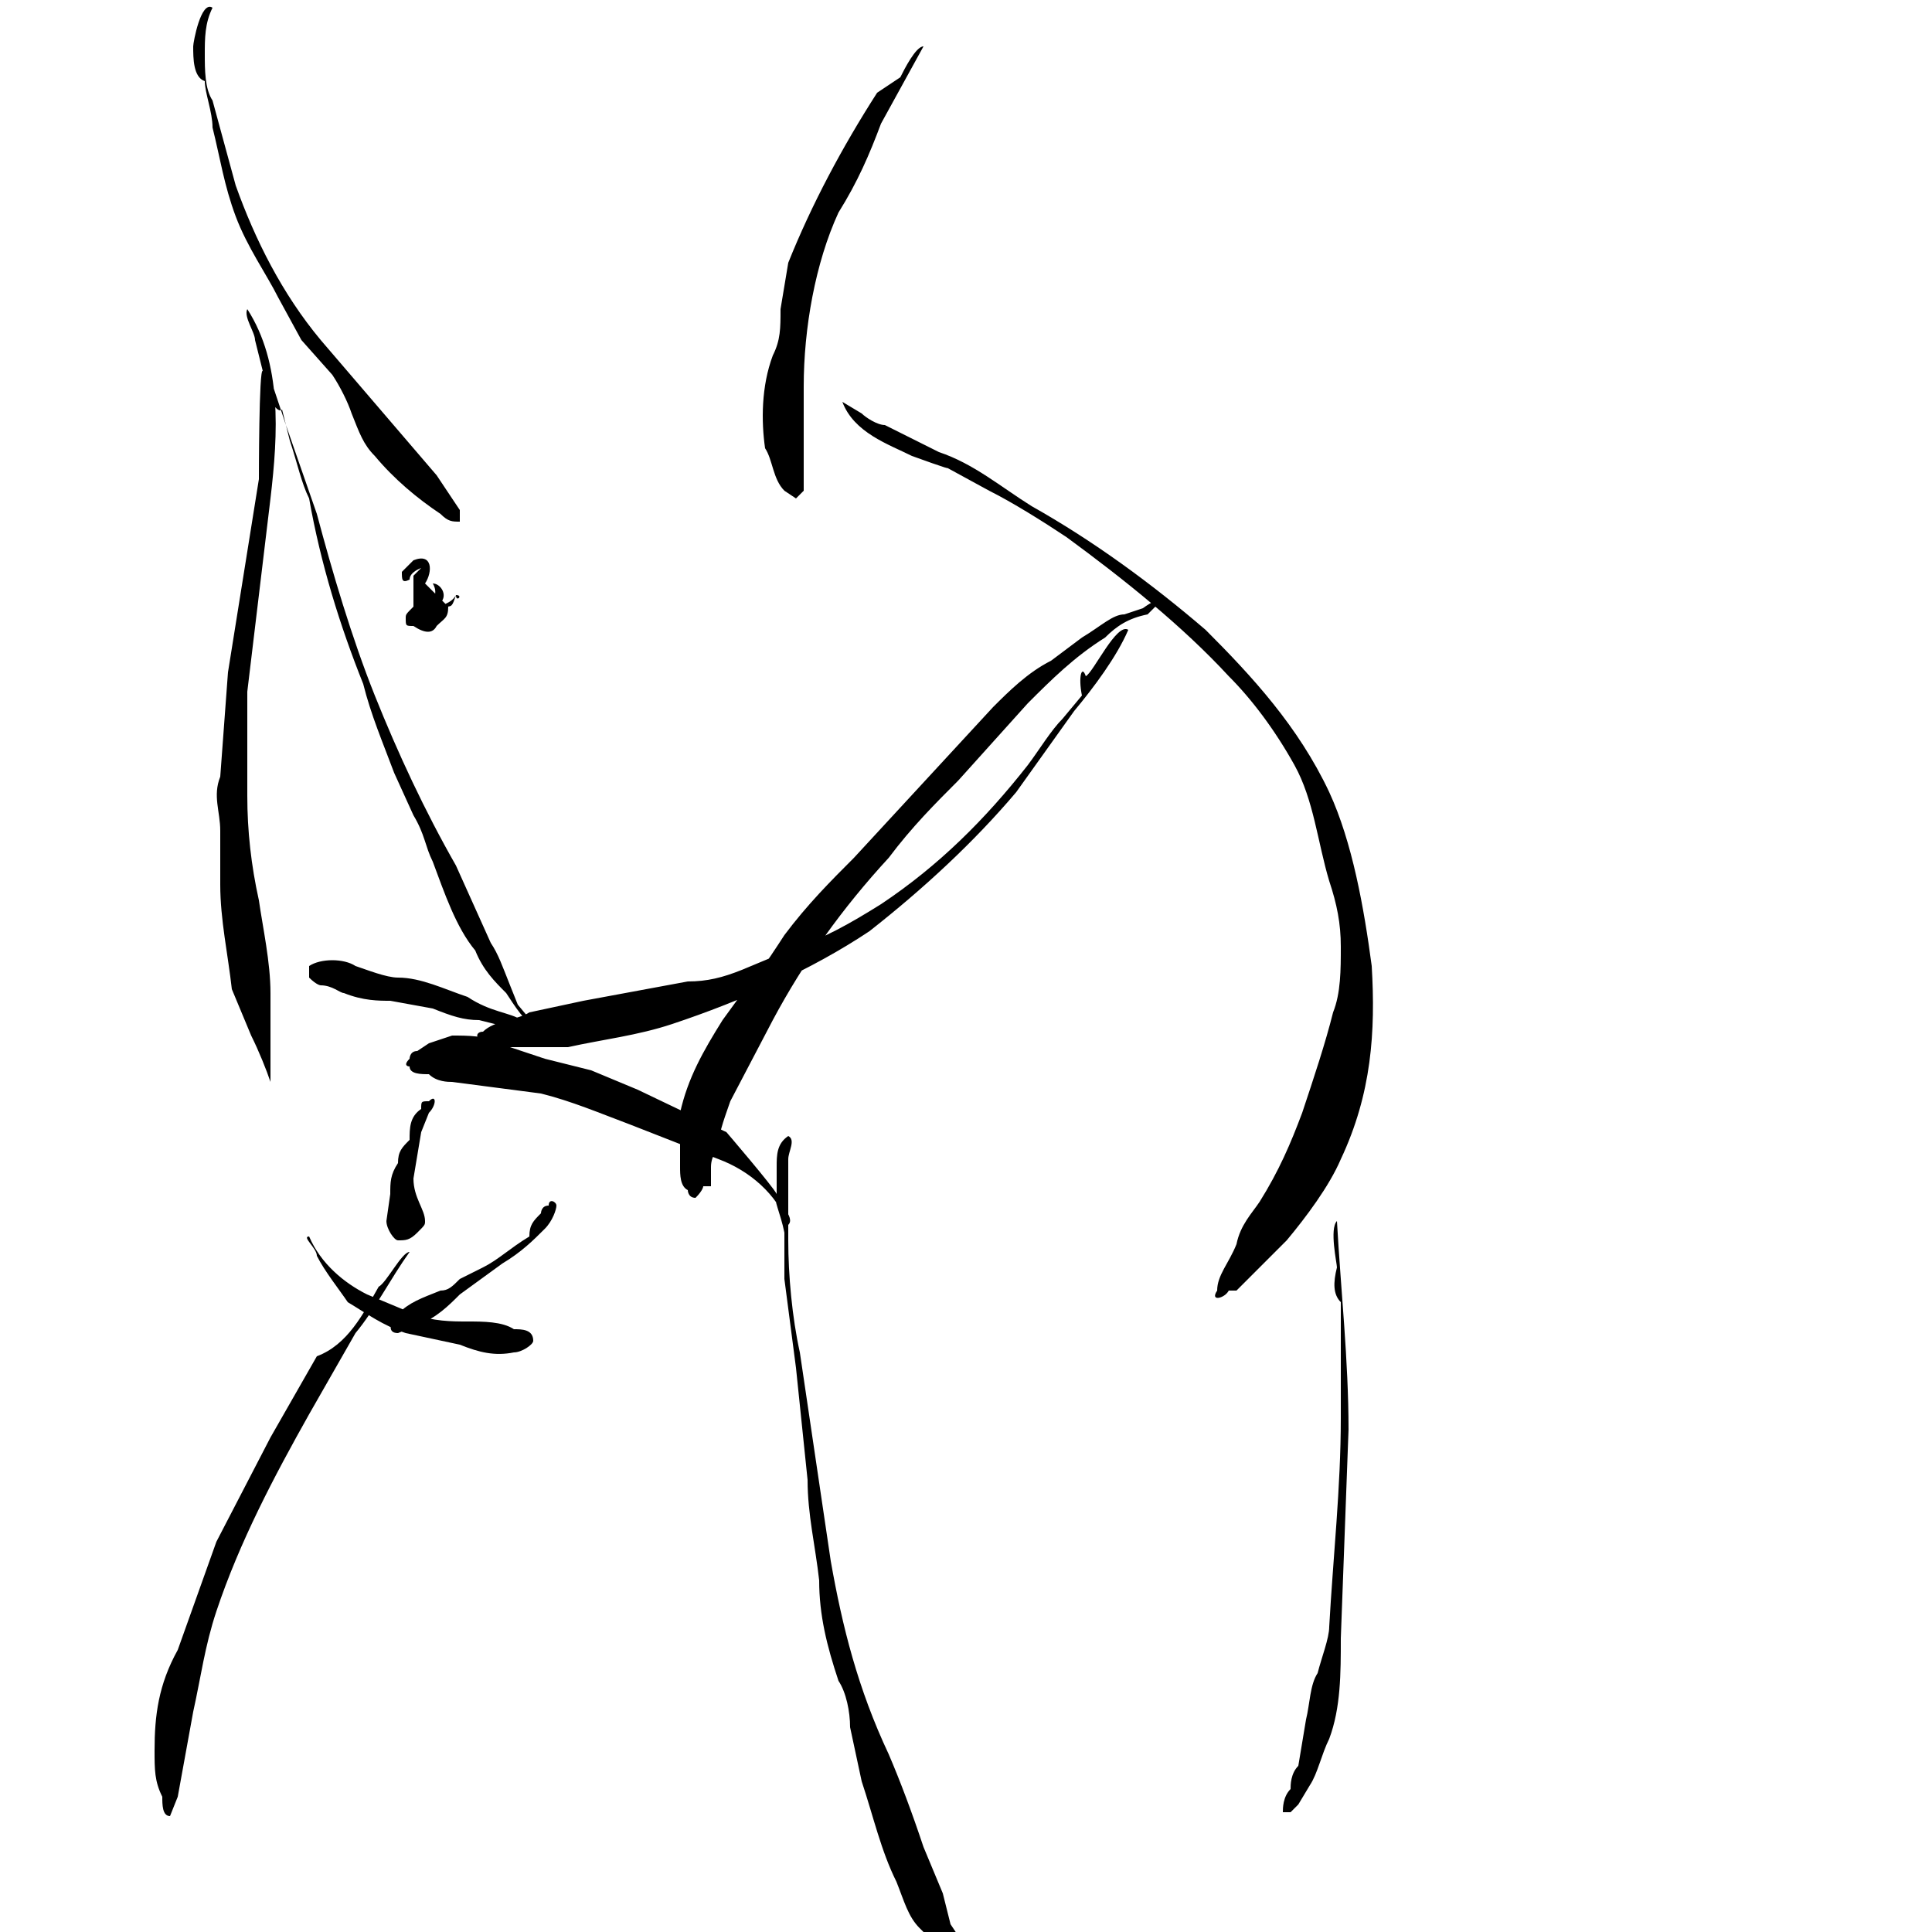 <svg baseProfile="tiny" xmlns="http://www.w3.org/2000/svg" viewBox="0 0 50 50"><path d="M28 18l-.5.6c-.3.3-.6.8-.9 1.2-1.1 1.4-2.3 2.6-3.8 3.6-.8.5-1.5.9-2.4 1.2l-1.2.5c-.5.2-.9.3-1.4.3l-2.7.5-1.4.3c-.3.2-.9.2-1.2.5-.2 0-.2.2 0 .2 0 0 0 .2.2.2h2c.9-.2 1.8-.3 2.7-.6 1.8-.6 3.6-1.4 5.1-2.4 1.4-1.1 2.7-2.3 3.8-3.6l1.5-2.1c.5-.6 1.1-1.4 1.4-2.1-.3-.2-.9 1.1-1.1 1.2-.1-.3-.2 0-.1.5zm-5.3-15.6c-.9 1.4-1.7 2.9-2.3 4.4l-.2 1.2c0 .5 0 .8-.2 1.2-.3.8-.3 1.7-.2 2.4.2.3.2.8.5 1.1l.3.2.2-.2v-2.7c0-1.5.3-3.2.9-4.5.5-.8.8-1.5 1.1-2.3l1.1-2c-.2 0-.5.6-.6.8l-.6.4zm-11.6 13.2h-.2s-.2.2 0 .2.3 0 .5-.2 0-.5-.2-.5c0 0 .2.3-.1.5zm-5.8-13.5c0 .3.2.8.2 1.2.2.8.3 1.5.6 2.3s.8 1.5 1.1 2.1l.6 1.1.8.9c.2.3.4.7.5 1 .2.5.3.8.6 1.1.5.6 1.1 1.1 1.7 1.5.2.2.3.2.5.2v-.3l-.6-.9-3-3.5c-1-1.2-1.7-2.6-2.2-4l-.6-2.2c-.2-.3-.2-.8-.2-1.2s0-.8.2-1.2c-.3-.2-.5.9-.5 1 0 .3 0 .8.3.9zm19.2 10l1.1.6c.6.3 1.4.8 2 1.2 1.5 1.1 3 2.3 4.2 3.6.6.6 1.2 1.4 1.7 2.3.5.9.6 2 .9 3 .2.6.3 1.1.3 1.7 0 .6 0 1.2-.2 1.7-.2.8-.5 1.7-.8 2.6-.3.8-.6 1.5-1.1 2.3-.2.3-.5.6-.6 1.1-.2.5-.5.8-.5 1.2-.2.3.2.2.3 0h.2l.2-.2.2-.2.9-.9c.5-.6 1.1-1.4 1.4-2.1.8-1.7.9-3.3.8-5-.2-1.5-.5-3.2-1.1-4.5-.8-1.7-2-3-3.2-4.2-1.4-1.2-2.9-2.3-4.5-3.2-.8-.5-1.5-1.1-2.4-1.4l-1.4-.7c-.2 0-.5-.2-.6-.3l-.5-.3c.3.8 1.2 1.1 1.8 1.4 0 0 1.1.4.9.3zm10.2 21.6v3c0 1.8-.2 3.6-.3 5.4 0 .3-.2.8-.3 1.2-.2.3-.2.8-.3 1.2l-.2 1.2c-.2.2-.2.5-.2.6-.2.2-.2.5-.2.6h.2l.2-.2.3-.5c.2-.3.3-.8.5-1.2.3-.8.3-1.7.3-2.6l.2-5.4c0-1.8-.2-3.6-.3-5.4-.2.2 0 1.1 0 1.2-.1.4-.1.7.1.9zm-14.4-1.8v1.2l.3 2.3.3 2.9c0 .9.2 1.7.3 2.6 0 .9.2 1.7.5 2.6.2.3.3.8.3 1.2l.3 1.4c.3.9.5 1.8.9 2.6.2.5.3.9.6 1.2l.5.5.3.2c.2 0 .2 0 .2-.2v-.3l-.2-.3-.2-.8-.5-1.2c-.3-.9-.6-1.7-.9-2.4-.8-1.7-1.2-3.3-1.5-5l-.8-5.4c-.2-.9-.3-2-.3-2.9v-2.1c0-.2.2-.5 0-.6-.3.2-.3.5-.3.8v.8c-.1 0 .1.4.2.9zm-12.1 3.2l-1.2 2.1-1.4 2.7-.5 1.4-.5 1.4c-.5.9-.6 1.7-.6 2.6 0 .5 0 .8.2 1.2 0 .2 0 .5.2.5l.2-.5.4-2.2c.2-.9.3-1.7.6-2.6.6-1.8 1.5-3.5 2.4-5.1l1.2-2.1c.5-.6.9-1.4 1.4-2.1-.2 0-.6.8-.8.9-.4.7-.8 1.5-1.6 1.8zm-.9-24.5l.2.8c.2.6.3 1.1.5 1.5.3 1.7.8 3.3 1.4 4.8.2.8.5 1.5.8 2.3l.5 1.1c.3.5.3.8.5 1.2.3.8.6 1.7 1.1 2.3.2.5.5.8.8 1.1.2.3.5.8.8.9l-.5-.6-.2-.5c-.2-.5-.3-.8-.5-1.1l-.9-2c-.8-1.4-1.5-2.9-2.1-4.4-.6-1.5-1.1-3.2-1.5-4.7l-.8-2.3-.7-2.1c-.1.2.3 1.2.3 1.4 0 .1.2.4.3.3zm-.6 1.8l-.8 5-.2 2.7c-.2.5 0 .9 0 1.4v1.4c0 .9.2 1.8.3 2.7l.5 1.2c.2.4.4.9.5 1.2v-2.3c0-.8-.2-1.7-.3-2.4-.2-.9-.3-1.8-.3-2.7v-2.7l.6-5c.2-1.7.3-3.5-.6-4.9-.1.2.2.6.2.8l.2.8c-.1-.1-.1 2.8-.1 2.8zm2.3 21.3c.5.3.9.6 1.5.8l1.4.3c.5.2.9.3 1.4.2.2 0 .5-.2.5-.3 0-.3-.3-.3-.5-.3-.3-.2-.8-.2-1.2-.2s-.9 0-1.4-.2l-1.2-.5c-.6-.3-1.2-.8-1.5-1.5-.2 0 .2.3.2.5.2.4.6.9.8 1.2zm4.7-1.7c-.5.3-.8.6-1.2.8l-.6.3c-.2.2-.3.3-.5.3-.5.2-.8.3-1.1.6-.2.2-.3.5 0 .5l.5-.2c.5-.2.8-.5 1.1-.8l1.1-.8c.5-.3.8-.6 1.1-.9.2-.2.3-.5.3-.6s-.2-.2-.2 0c-.2 0-.2.2-.2.2-.2.2-.3.3-.3.6zm-.2-5.6c-.3-.2-.8-.2-1.4-.6-.6-.2-1.2-.5-1.8-.5-.3 0-.8-.2-1.1-.3-.3-.2-.9-.2-1.2 0v.3c.2.2.3.2.3.2.3 0 .5.2.6.2.5.2.9.2 1.2.2l1.1.2c.5.2.8.3 1.2.3l1.2.3c.5.2.8.3 1.2.2 0-.2-.3-.2-.5-.2-.2-.1-.5-.1-.8-.3zm-2.9 3.1c-.2.2-.3.3-.3.6-.2.3-.2.5-.2.8l-.1.7c0 .2.2.5.3.5.2 0 .3 0 .5-.2s.2-.2.2-.3c0-.3-.3-.6-.3-1.1l.2-1.2.2-.5c.2-.2.2-.5 0-.3-.2 0-.2 0-.2.2-.3.2-.3.5-.3.8zm17.4-13l-.8.6c-.6.3-1.1.8-1.5 1.2l-3.6 3.9c-.6.6-1.2 1.2-1.8 2-.2.3-.5.8-.8 1.1l-.8 1.1c-.5.8-.9 1.5-1.1 2.4v1.4c0 .2 0 .5.2.6 0 0 0 .2.2.2.2-.2.2-.3.2-.3h.2v-.5c0-.3.2-.5.2-.6 0-.3.2-.8.3-1.1l1.1-2.1c.8-1.5 1.8-2.9 3-4.2.6-.8 1.2-1.4 1.8-2l1.8-2c.6-.6 1.2-1.2 2-1.7.3-.3.6-.5 1.1-.6l.3-.3c0-.2-.5.2-.5.2l.5-.2-.9.3c-.3 0-.6.3-1.1.6zm-9.2 12.8l-2.3-1.1-1.2-.5-1.2-.3-1.2-.4c-.3-.2-.8-.2-1.2-.2l-.6.2-.3.2c-.2 0-.2.2-.2.2-.2.2 0 .2 0 .2 0 .2.3.2.5.2.2.2.5.2.6.2l2.3.3c.8.2 1.5.5 2.3.8l2.3.9c.8.3 1.5.9 1.8 1.7.2-.2-.3-.6-.3-.8-.1-.2-1.3-1.6-1.3-1.6zm-7.6-13.6h-.3c0 .2-.2.3 0 .3.3 0 .5-.2.6-.3.2 0 .2 0 .3-.3 0 .2.2 0 0 0-.1.2-.4.3-.6.3zm-.3-1l-.2.2v.8c-.2.2-.2.2-.2.3 0 .2 0 .2.2.2.3.2.5.2.6 0 .2-.2.3-.2.3-.5l-.6-.6c.2-.3.2-.8-.3-.6l-.3.3c0 .2 0 .3.2.2 0-.2.3-.3.3-.3z"/></svg>